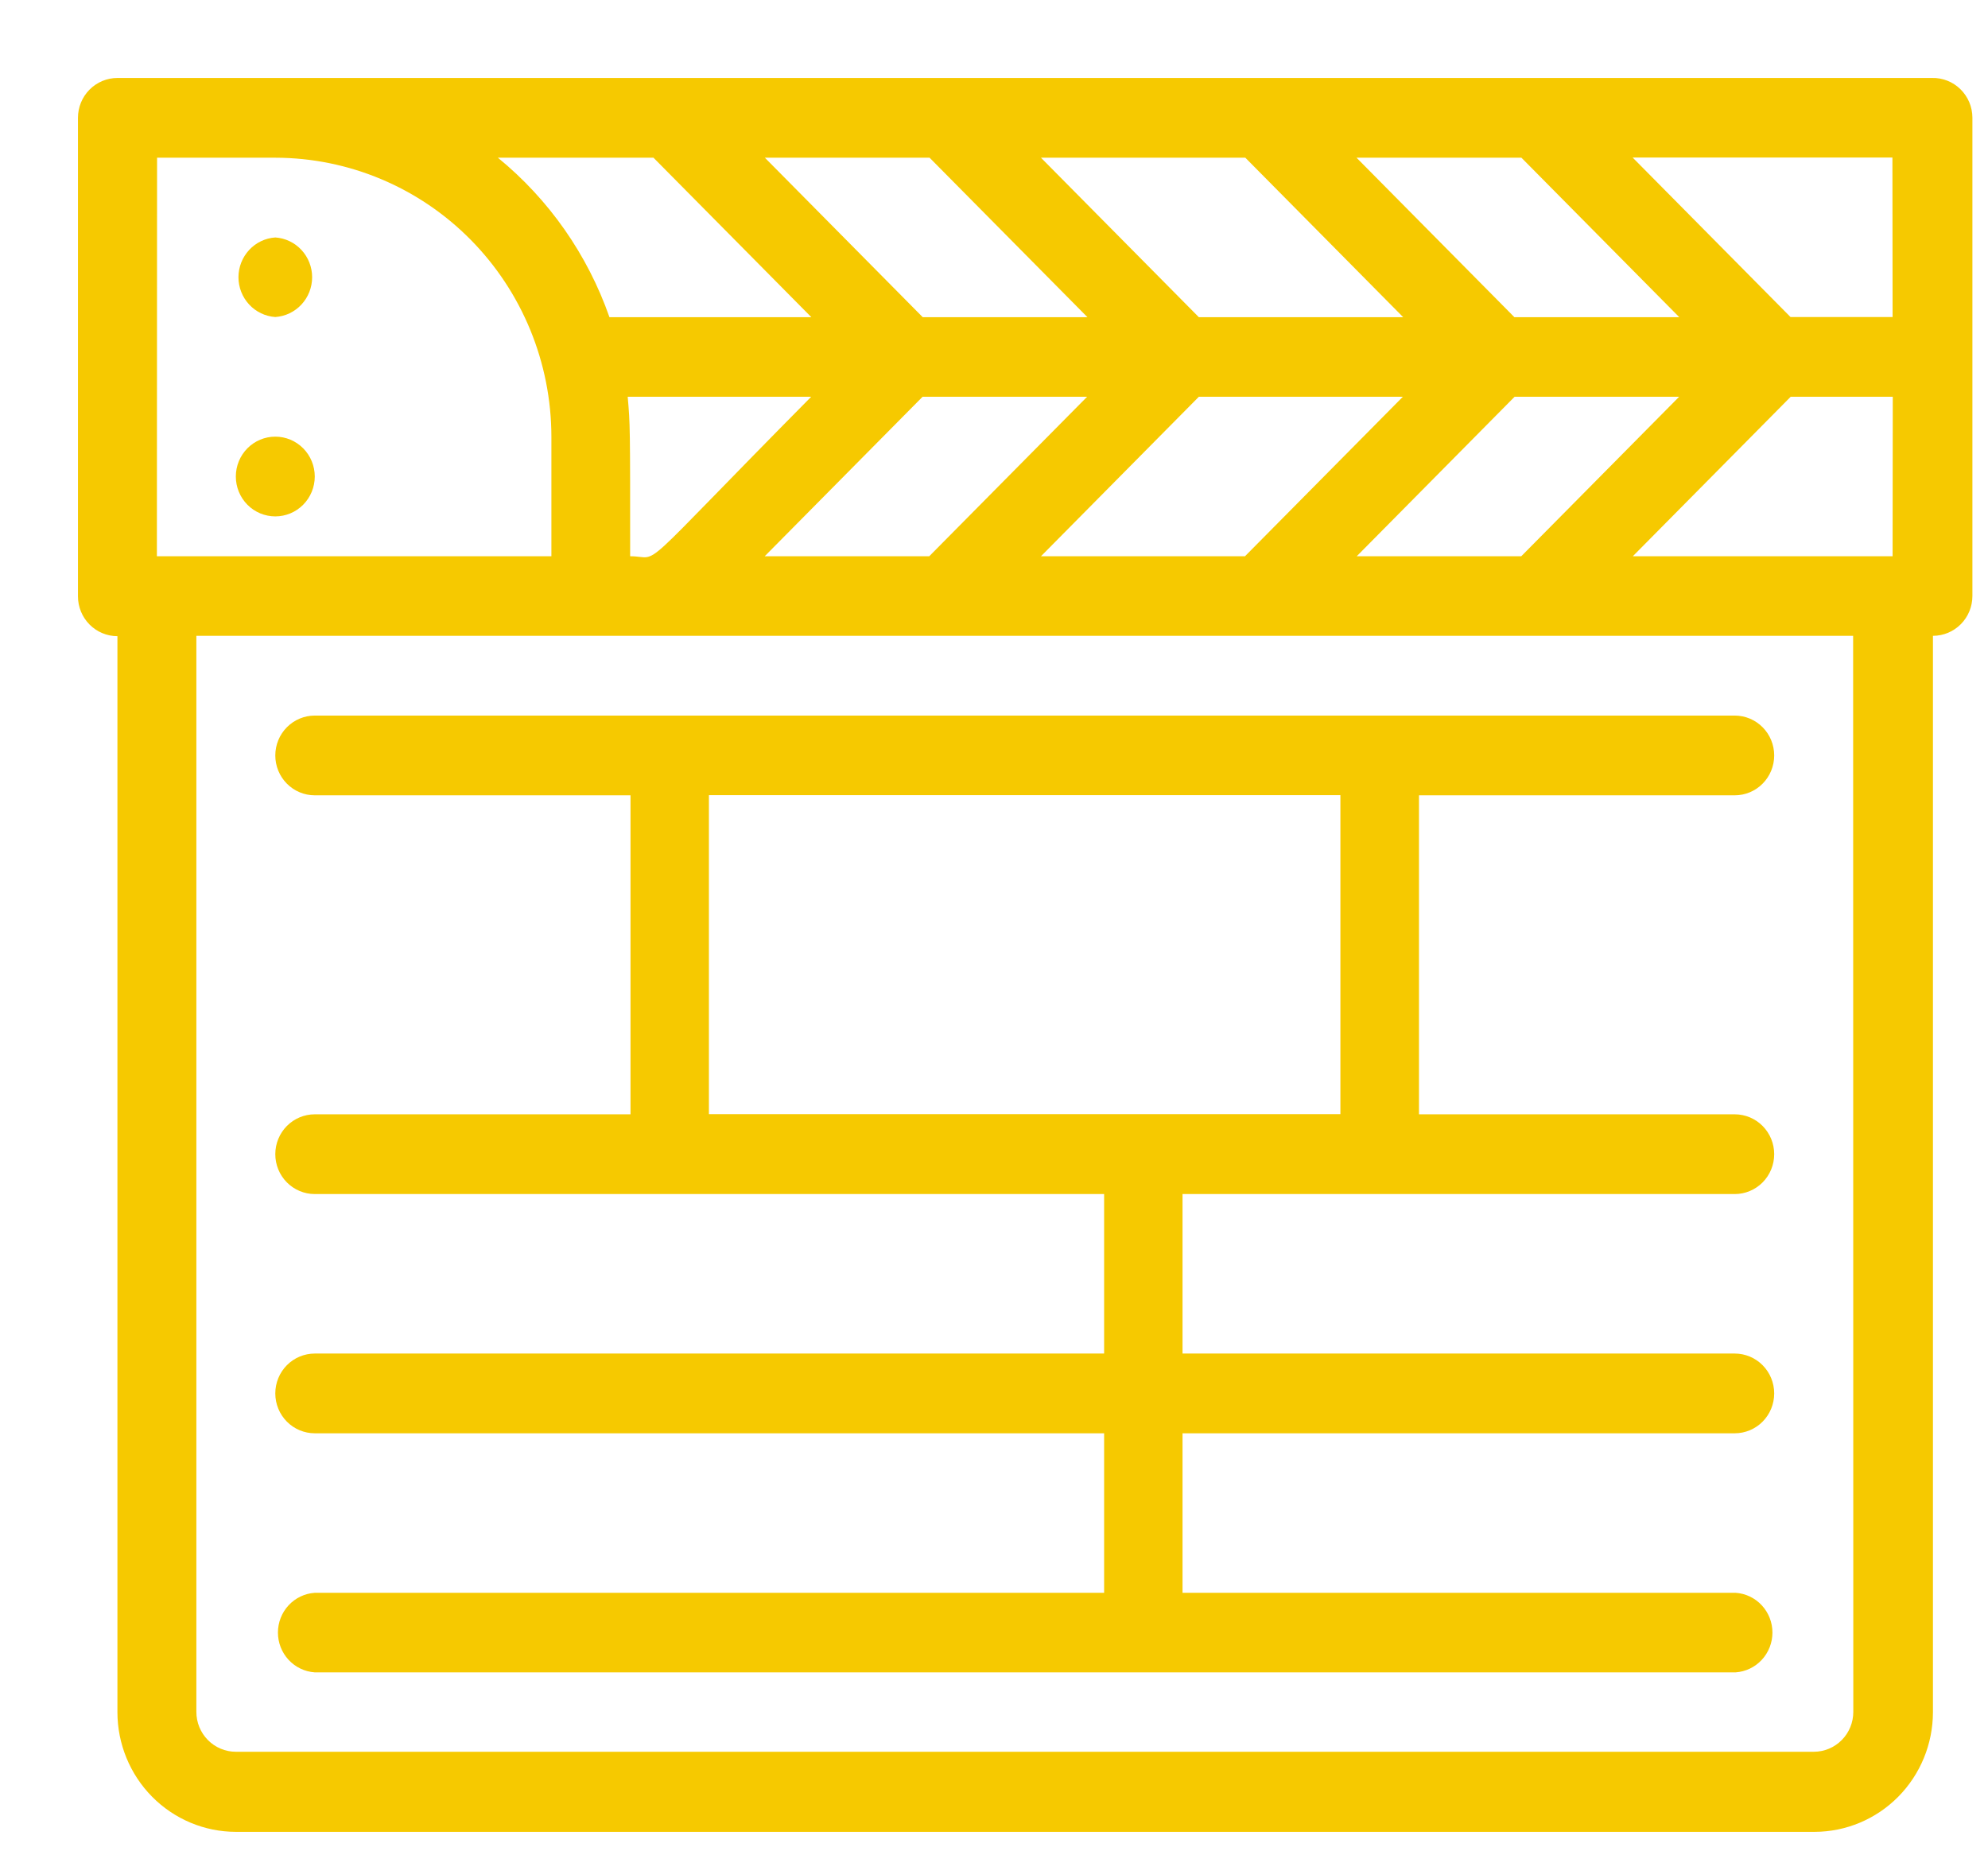 <svg width="102" height="95" viewBox="0 0 102 95" fill="none" xmlns="http://www.w3.org/2000/svg">
<g filter="url(#filter0_d)">
<path d="M95.13 0.001H2.025C1.488 0.001 0.973 0.216 0.593 0.6C0.213 0.983 0 1.504 0 2.047V26.599C0 27.142 0.213 27.662 0.593 28.046C0.973 28.43 1.488 28.645 2.025 28.645V83.862C2.027 85.489 2.668 87.049 3.807 88.2C4.946 89.35 6.49 89.998 8.1 90H89.1C90.71 89.998 92.254 89.35 93.393 88.2C94.532 87.049 95.173 85.489 95.175 83.862V28.627C95.712 28.627 96.227 28.412 96.607 28.028C96.987 27.644 97.2 27.124 97.2 26.581V2.028C97.198 1.757 97.142 1.489 97.037 1.24C96.931 0.991 96.777 0.766 96.585 0.577C96.392 0.388 96.164 0.24 95.915 0.141C95.665 0.042 95.398 -0.006 95.13 0.001ZM93.105 12.268H87.867L79.767 4.084H93.096L93.105 12.268ZM93.105 24.544H79.776L87.876 16.36H93.114L93.105 24.544ZM65.61 24.544L73.71 16.36H82.152L74.052 24.544H65.61ZM49.41 24.544L57.51 16.36H67.977L59.877 24.544H49.41ZM35.235 24.544L43.335 16.36H51.777L43.677 24.544H35.235ZM28.332 24.544C28.332 17.879 28.332 17.779 28.206 16.36H37.62C28.305 25.772 29.997 24.544 28.341 24.544H28.332ZM43.695 4.093L51.795 12.277H43.344L35.244 4.093H43.695ZM59.895 4.093L67.995 12.277H57.51L49.41 4.093H59.895ZM74.061 4.093L82.161 12.277H73.701L65.601 4.093H74.061ZM29.529 4.093L37.629 12.277H27.27C26.147 9.067 24.165 6.234 21.546 4.093H29.529ZM4.059 4.093H10.134C13.888 4.1 17.486 5.61 20.14 8.293C22.794 10.976 24.286 14.613 24.291 18.406V24.544H4.05L4.059 4.093ZM91.089 83.844C91.089 84.386 90.876 84.907 90.496 85.29C90.116 85.674 89.601 85.89 89.064 85.89H8.1C7.563 85.89 7.048 85.674 6.668 85.29C6.288 84.907 6.075 84.386 6.075 83.844V28.627H91.08L91.089 83.844Z" fill="#F6C900"/>
<path d="M12.15 32.719C11.613 32.719 11.098 32.935 10.718 33.319C10.338 33.702 10.125 34.223 10.125 34.765C10.125 35.308 10.338 35.828 10.718 36.212C11.098 36.596 11.613 36.811 12.15 36.811H28.35V53.18H12.15C11.613 53.18 11.098 53.395 10.718 53.779C10.338 54.163 10.125 54.683 10.125 55.226C10.125 55.769 10.338 56.289 10.718 56.673C11.098 57.056 11.613 57.272 12.15 57.272H52.65V65.456H12.15C11.613 65.456 11.098 65.672 10.718 66.055C10.338 66.439 10.125 66.96 10.125 67.502C10.125 68.045 10.338 68.565 10.718 68.949C11.098 69.333 11.613 69.548 12.15 69.548H52.65V77.733H12.15C11.637 77.767 11.157 77.997 10.806 78.376C10.455 78.755 10.26 79.255 10.26 79.774C10.26 80.293 10.455 80.793 10.806 81.172C11.157 81.551 11.637 81.781 12.15 81.816H85.05C85.563 81.781 86.043 81.551 86.394 81.172C86.745 80.793 86.94 80.293 86.94 79.774C86.94 79.255 86.745 78.755 86.394 78.376C86.043 77.997 85.563 77.767 85.05 77.733H56.673V69.548H85.005C85.542 69.548 86.057 69.333 86.437 68.949C86.817 68.565 87.03 68.045 87.03 67.502C87.03 66.96 86.817 66.439 86.437 66.055C86.057 65.672 85.542 65.456 85.005 65.456H56.673V57.272H85.005C85.542 57.272 86.057 57.056 86.437 56.673C86.817 56.289 87.03 55.769 87.03 55.226C87.03 54.683 86.817 54.163 86.437 53.779C86.057 53.395 85.542 53.18 85.005 53.18H68.805V36.811H85.005C85.542 36.811 86.057 36.596 86.437 36.212C86.817 35.828 87.03 35.308 87.03 34.765C87.03 34.223 86.817 33.702 86.437 33.319C86.057 32.935 85.542 32.719 85.005 32.719H12.15ZM64.773 53.171H32.373V36.802H64.773V53.171Z" fill="#F6C900"/>
<path d="M10.125 22.498C10.662 22.498 11.177 22.283 11.556 21.899C11.936 21.515 12.15 20.995 12.15 20.452C12.15 19.909 11.936 19.389 11.556 19.005C11.177 18.622 10.662 18.406 10.125 18.406C9.588 18.406 9.072 18.622 8.693 19.005C8.313 19.389 8.1 19.909 8.1 20.452C8.1 20.995 8.313 21.515 8.693 21.899C9.072 22.283 9.588 22.498 10.125 22.498Z" fill="#F6C900"/>
<path d="M10.125 12.268C10.638 12.233 11.118 12.003 11.469 11.624C11.82 11.245 12.015 10.745 12.015 10.226C12.015 9.707 11.82 9.208 11.469 8.828C11.118 8.449 10.638 8.219 10.125 8.185C9.613 8.219 9.132 8.449 8.782 8.828C8.431 9.208 8.235 9.707 8.235 10.226C8.235 10.745 8.431 11.245 8.782 11.624C9.132 12.003 9.613 12.233 10.125 12.268Z" fill="#F6C900"/>
</g>
<defs>
<filter id="filter0_d" x="0" y="0" width="101.7" height="94.5" filterUnits="userSpaceOnUse" color-interpolation-filters="sRGB">
<feFlood flood-opacity="0" result="BackgroundImageFix"/>
<feColorMatrix in="SourceAlpha" type="matrix" values="0 0 0 0 0 0 0 0 0 0 0 0 0 0 0 0 0 0 127 0" result="hardAlpha"/>
<feOffset dx="4" dy="4"/>
<feGaussianBlur stdDeviation="0.25"/>
<feColorMatrix type="matrix" values="0 0 0 0 0 0 0 0 0 0 0 0 0 0 0 0 0 0 0.1 0"/>
<feBlend mode="normal" in2="BackgroundImageFix" result="effect1_dropShadow"/>
<feBlend mode="normal" in="SourceGraphic" in2="effect1_dropShadow" result="shape"/>
</filter>
</defs>
</svg>
